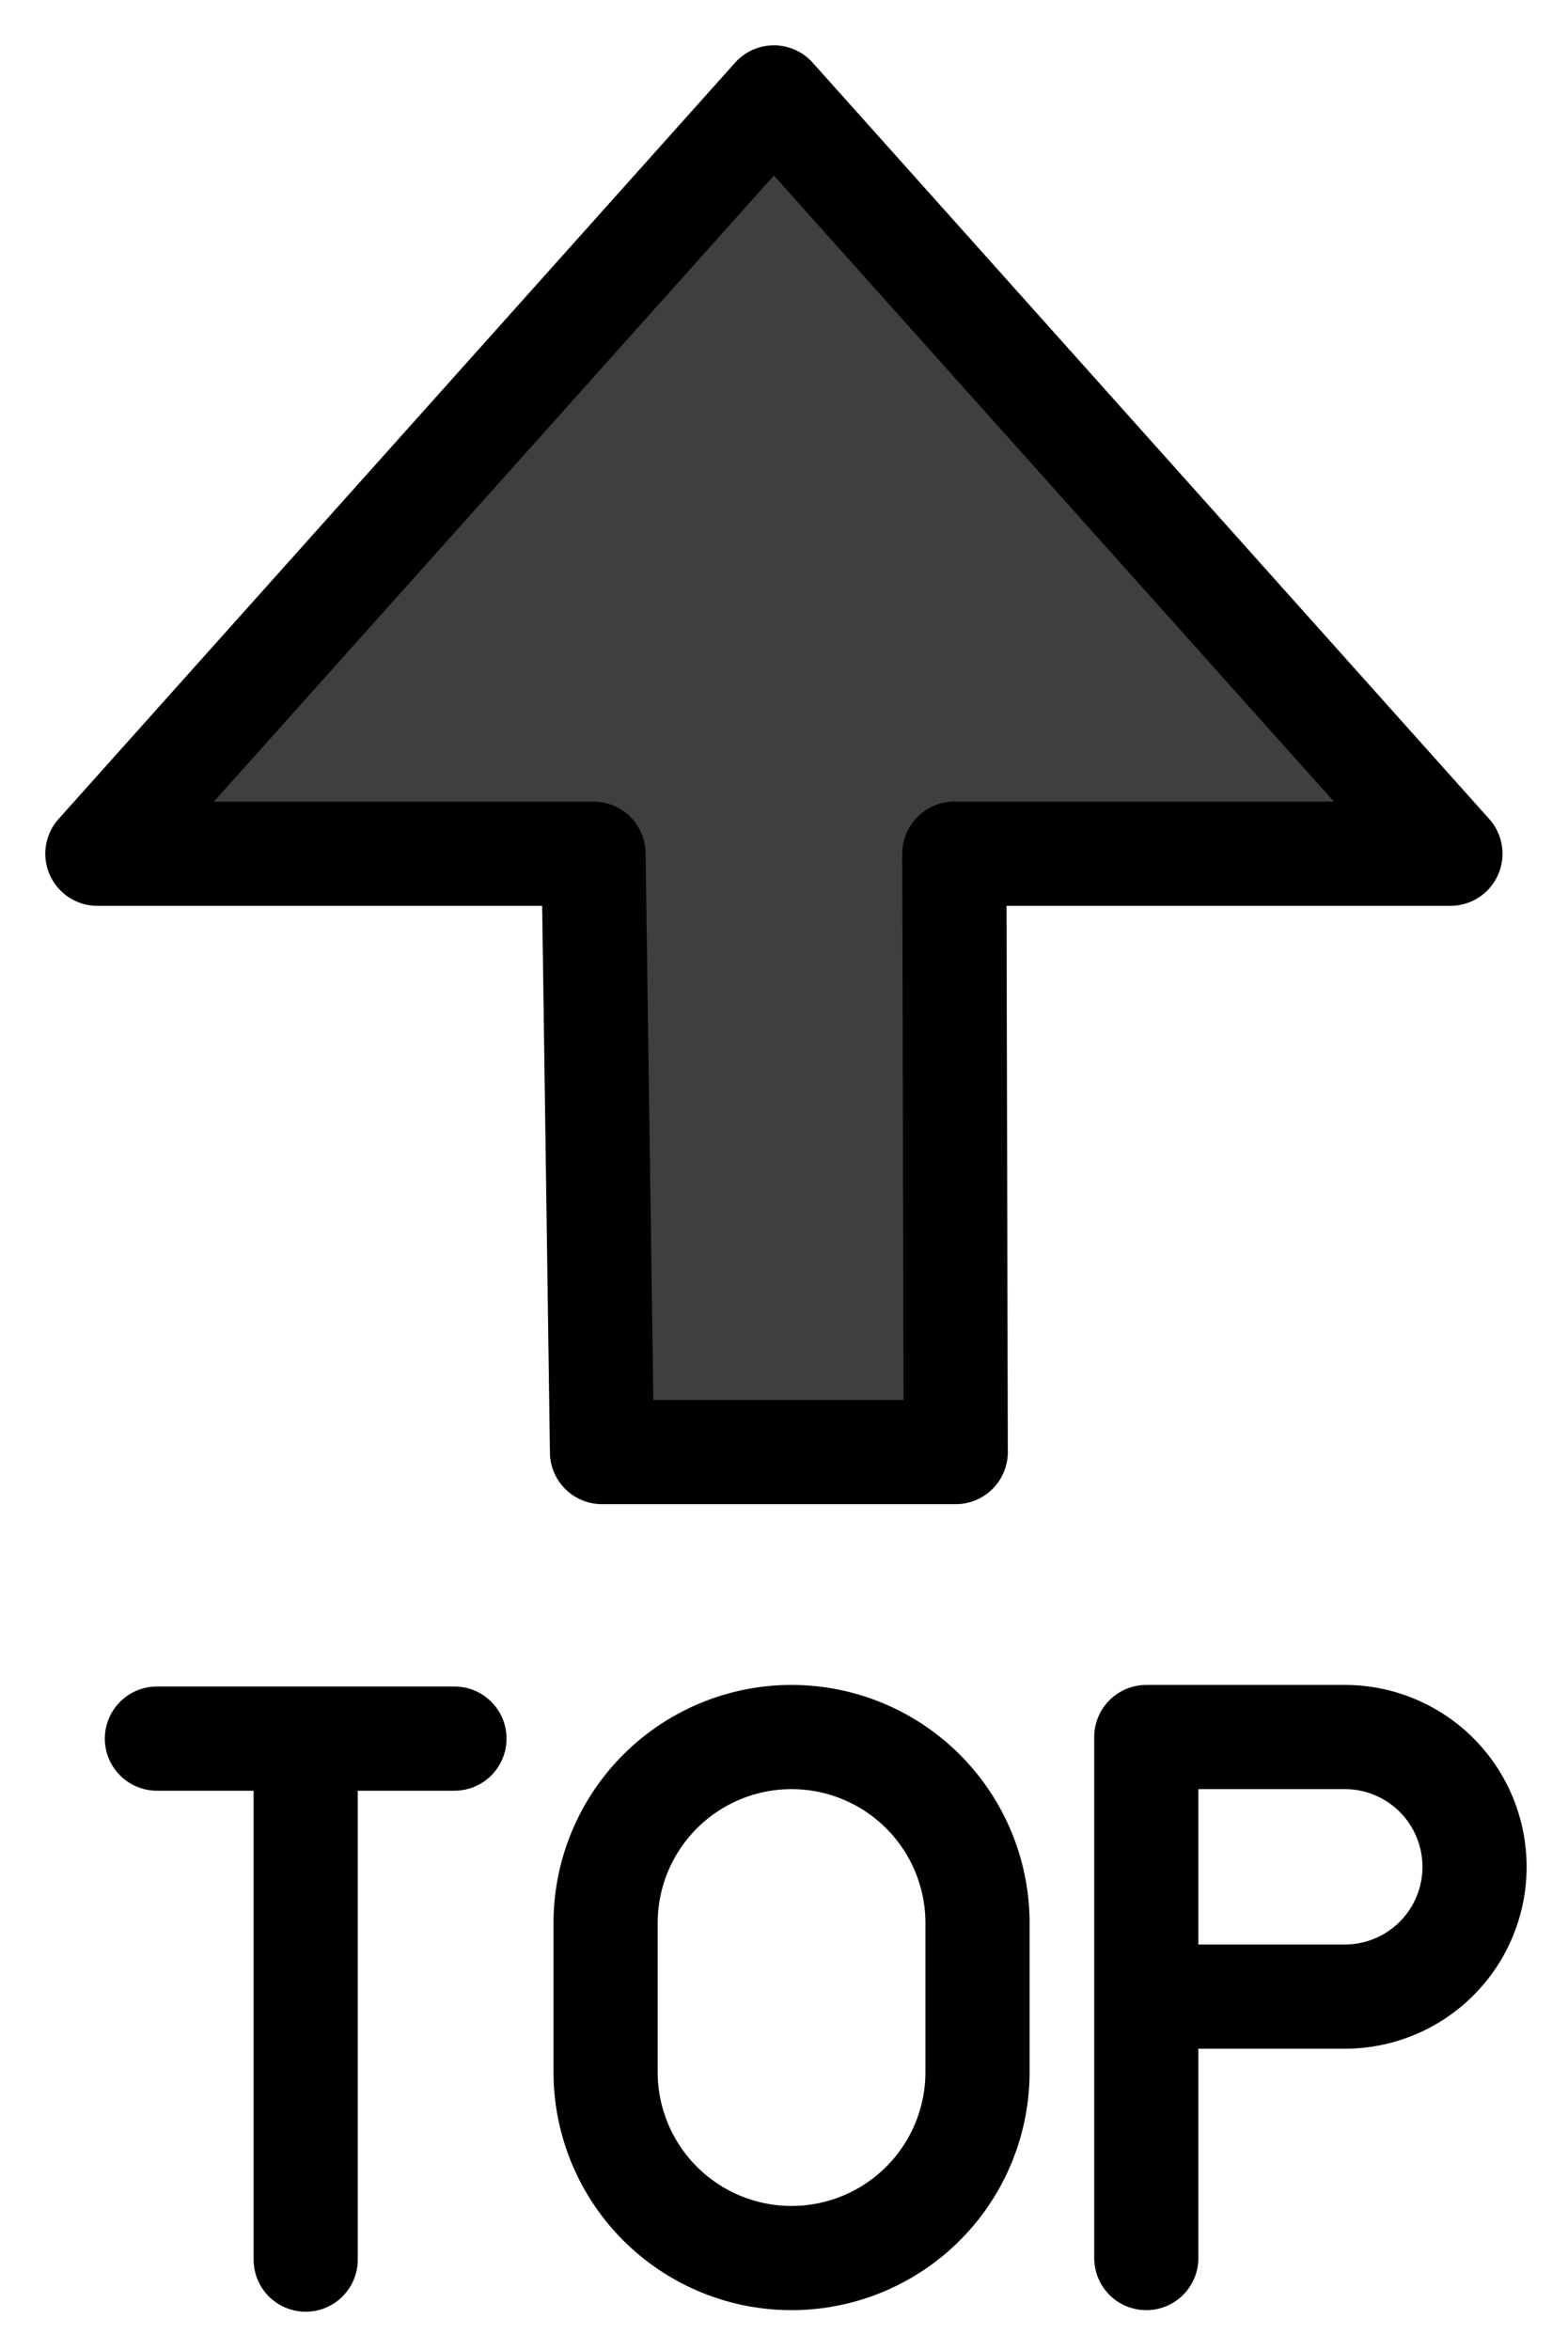 <svg xmlns="http://www.w3.org/2000/svg" role="img" viewBox="21.13 12.13 30.11 45.11"><title>1F51D.svg</title><path fill="#3f3f3f" d="M35.991 14L23 28.516h9.527L32.69 40h6.793l-.027-11.484h9.526L35.991 14"/><g fill="none" stroke="#000" stroke-linecap="round" stroke-linejoin="round" stroke-width="2"><path d="M35.991 14L23 28.516h9.527L32.69 40h6.793l-.027-11.484h9.526L35.991 14m.339 41.47h0a3.571 3.571 0 0 1-3.571-3.571v-2.857A3.571 3.571 0 0 1 36.33 45.47h0a3.571 3.571 0 0 1 3.571 3.571v2.857A3.571 3.571 0 0 1 36.33 55.47z"/><path d="M24.143 45.5h5.714M27 45.5v10"/><path d="M43.142 55.47v-10h3.813a2.49 2.49 0 0 1 2.49 2.491h0a2.49 2.49 0 0 1-2.49 2.491h-3.813"/></g></svg>